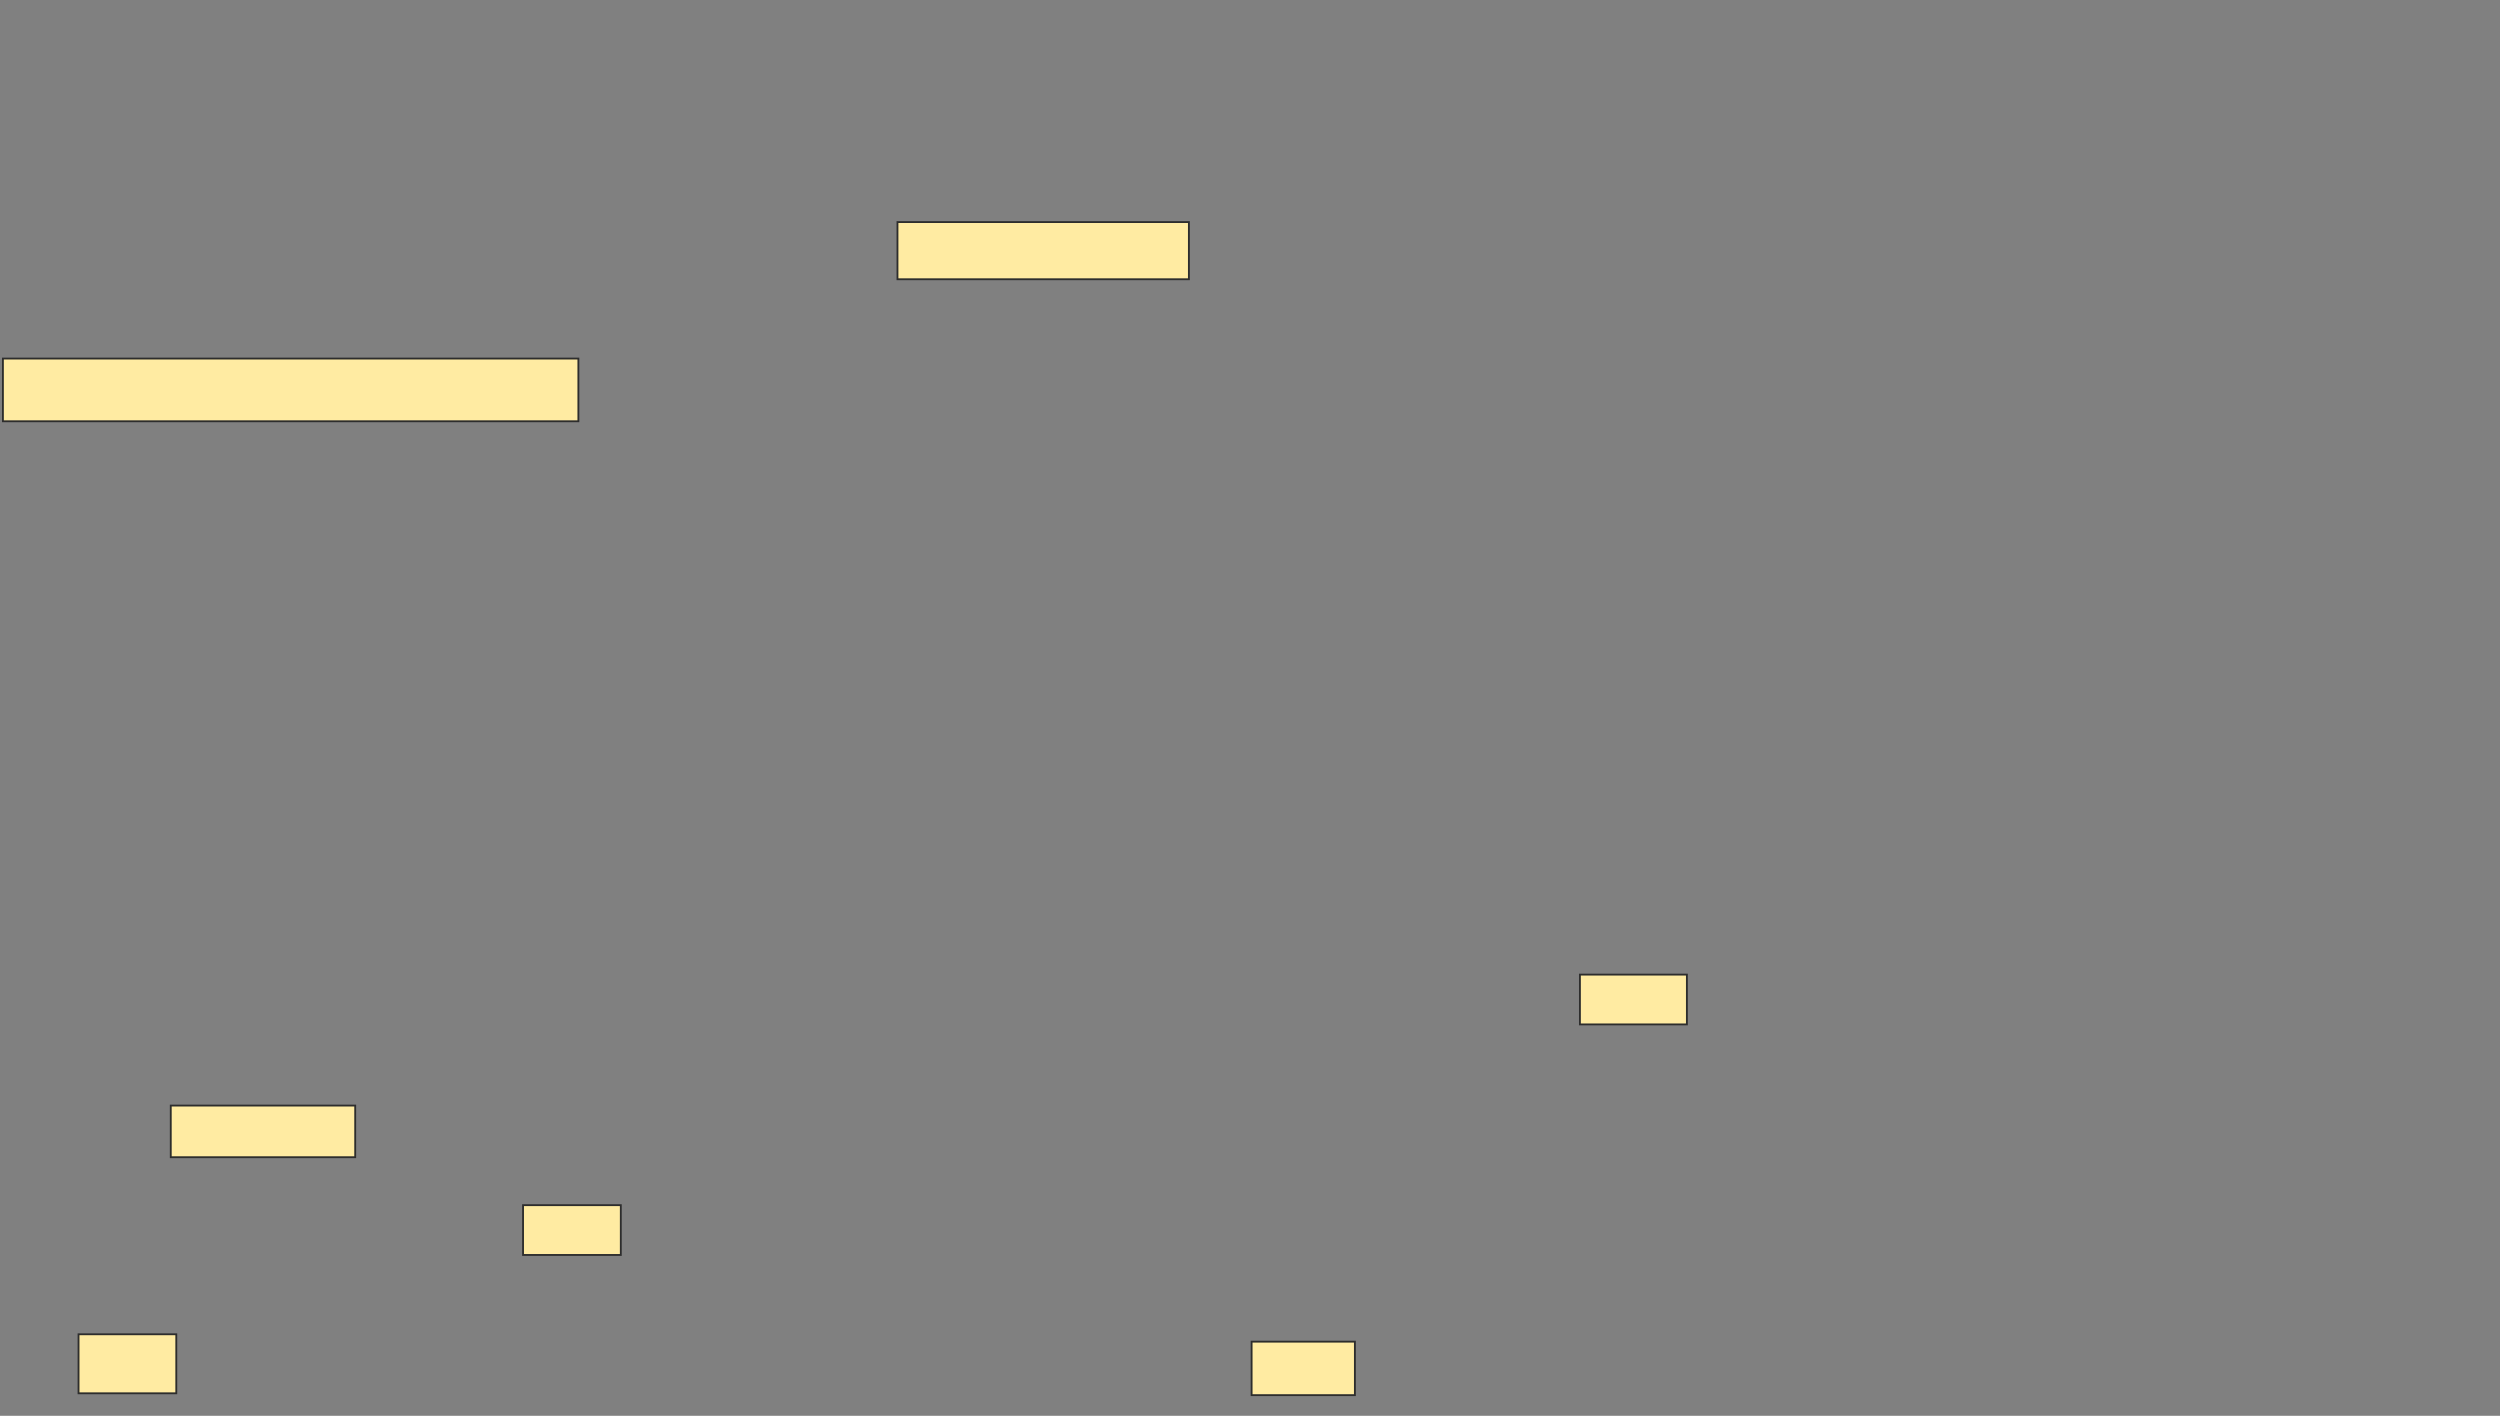 <svg height="760" width="1342" xmlns="http://www.w3.org/2000/svg"><rect width="100%" height="100%" fill="#808080" stroke="none"/><path fill="#FFEBA2" stroke="#2D2D2D" d="M481.762 119.208H638.198V149.901H481.762z"/><path fill="#FFEBA2" stroke="#2D2D2D" d="M1.564 192.475H310.475V226.138H1.564z"/><path fill="#FFEBA2" stroke="#2D2D2D" d="M848.099 523.168H905.525V549.901H848.099z"/><path fill="#FFEBA2" stroke="#2D2D2D" d="M91.663 593.465H190.673V621.188H91.663z"/><path fill="#FFEBA2" stroke="#2D2D2D" d="M280.772 646.931H333.247V673.664H280.772z"/><g fill="#FFEBA2" stroke="#2D2D2D"><path d="M42.158 716.238H94.633V747.921H42.158z"/><path stroke-dasharray="null" stroke-linecap="null" stroke-linejoin="null" d="M671.861 720.198H727.307V748.911H671.861z"/></g></svg>